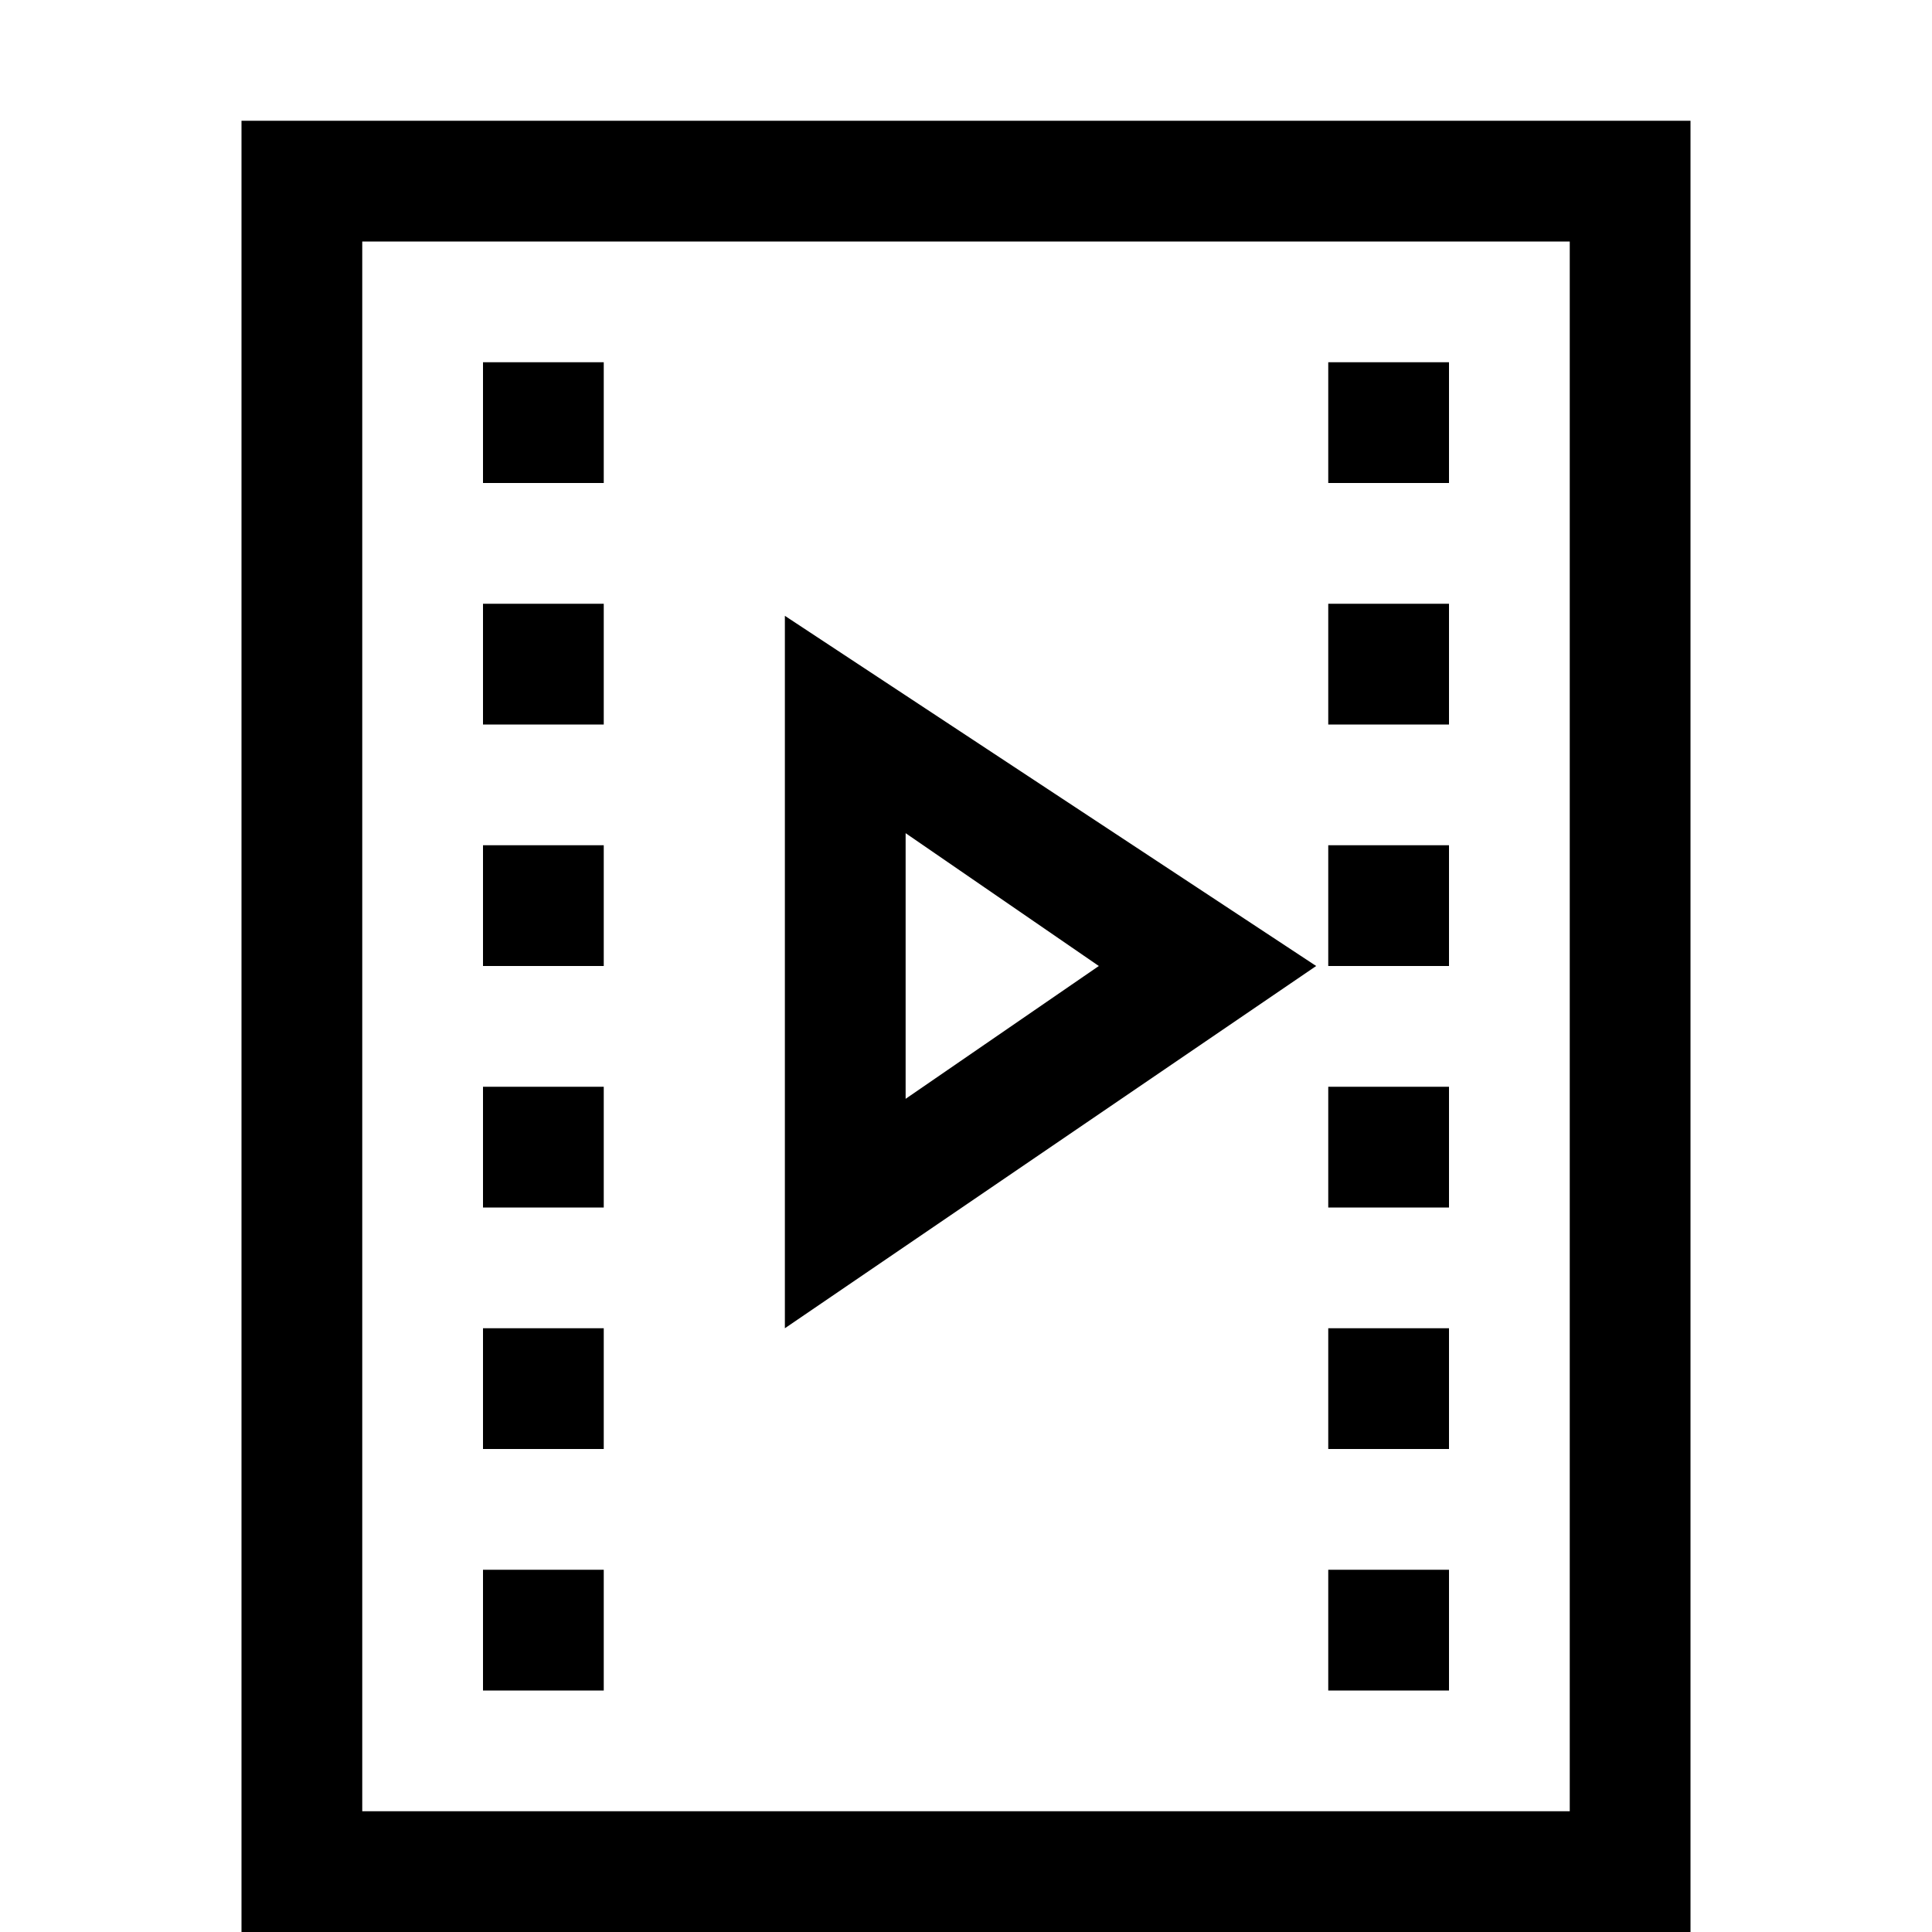 <svg width="64" height="64" viewBox="0 0 1024 1024" xmlns="http://www.w3.org/2000/svg"><path d="M416 326.4V704l281.6-192L416 326.4zm64 256V441.6L582.4 512 480 582.4zM896 64H128v960h768V64zM192 960V128h640v832H192zm128-768h-64v64h64v-64zm0 128h-64v64h64v-64zm0 128h-64v64h64v-64zm0 128h-64v64h64v-64zm0 128h-64v64h64v-64zm0 128h-64v64h64v-64zm448-640h-64v64h64v-64zm0 128h-64v64h64v-64zm0 128h-64v64h64v-64zm0 128h-64v64h64v-64zm0 128h-64v64h64v-64zm0 128h-64v64h64v-64z"/></svg>
